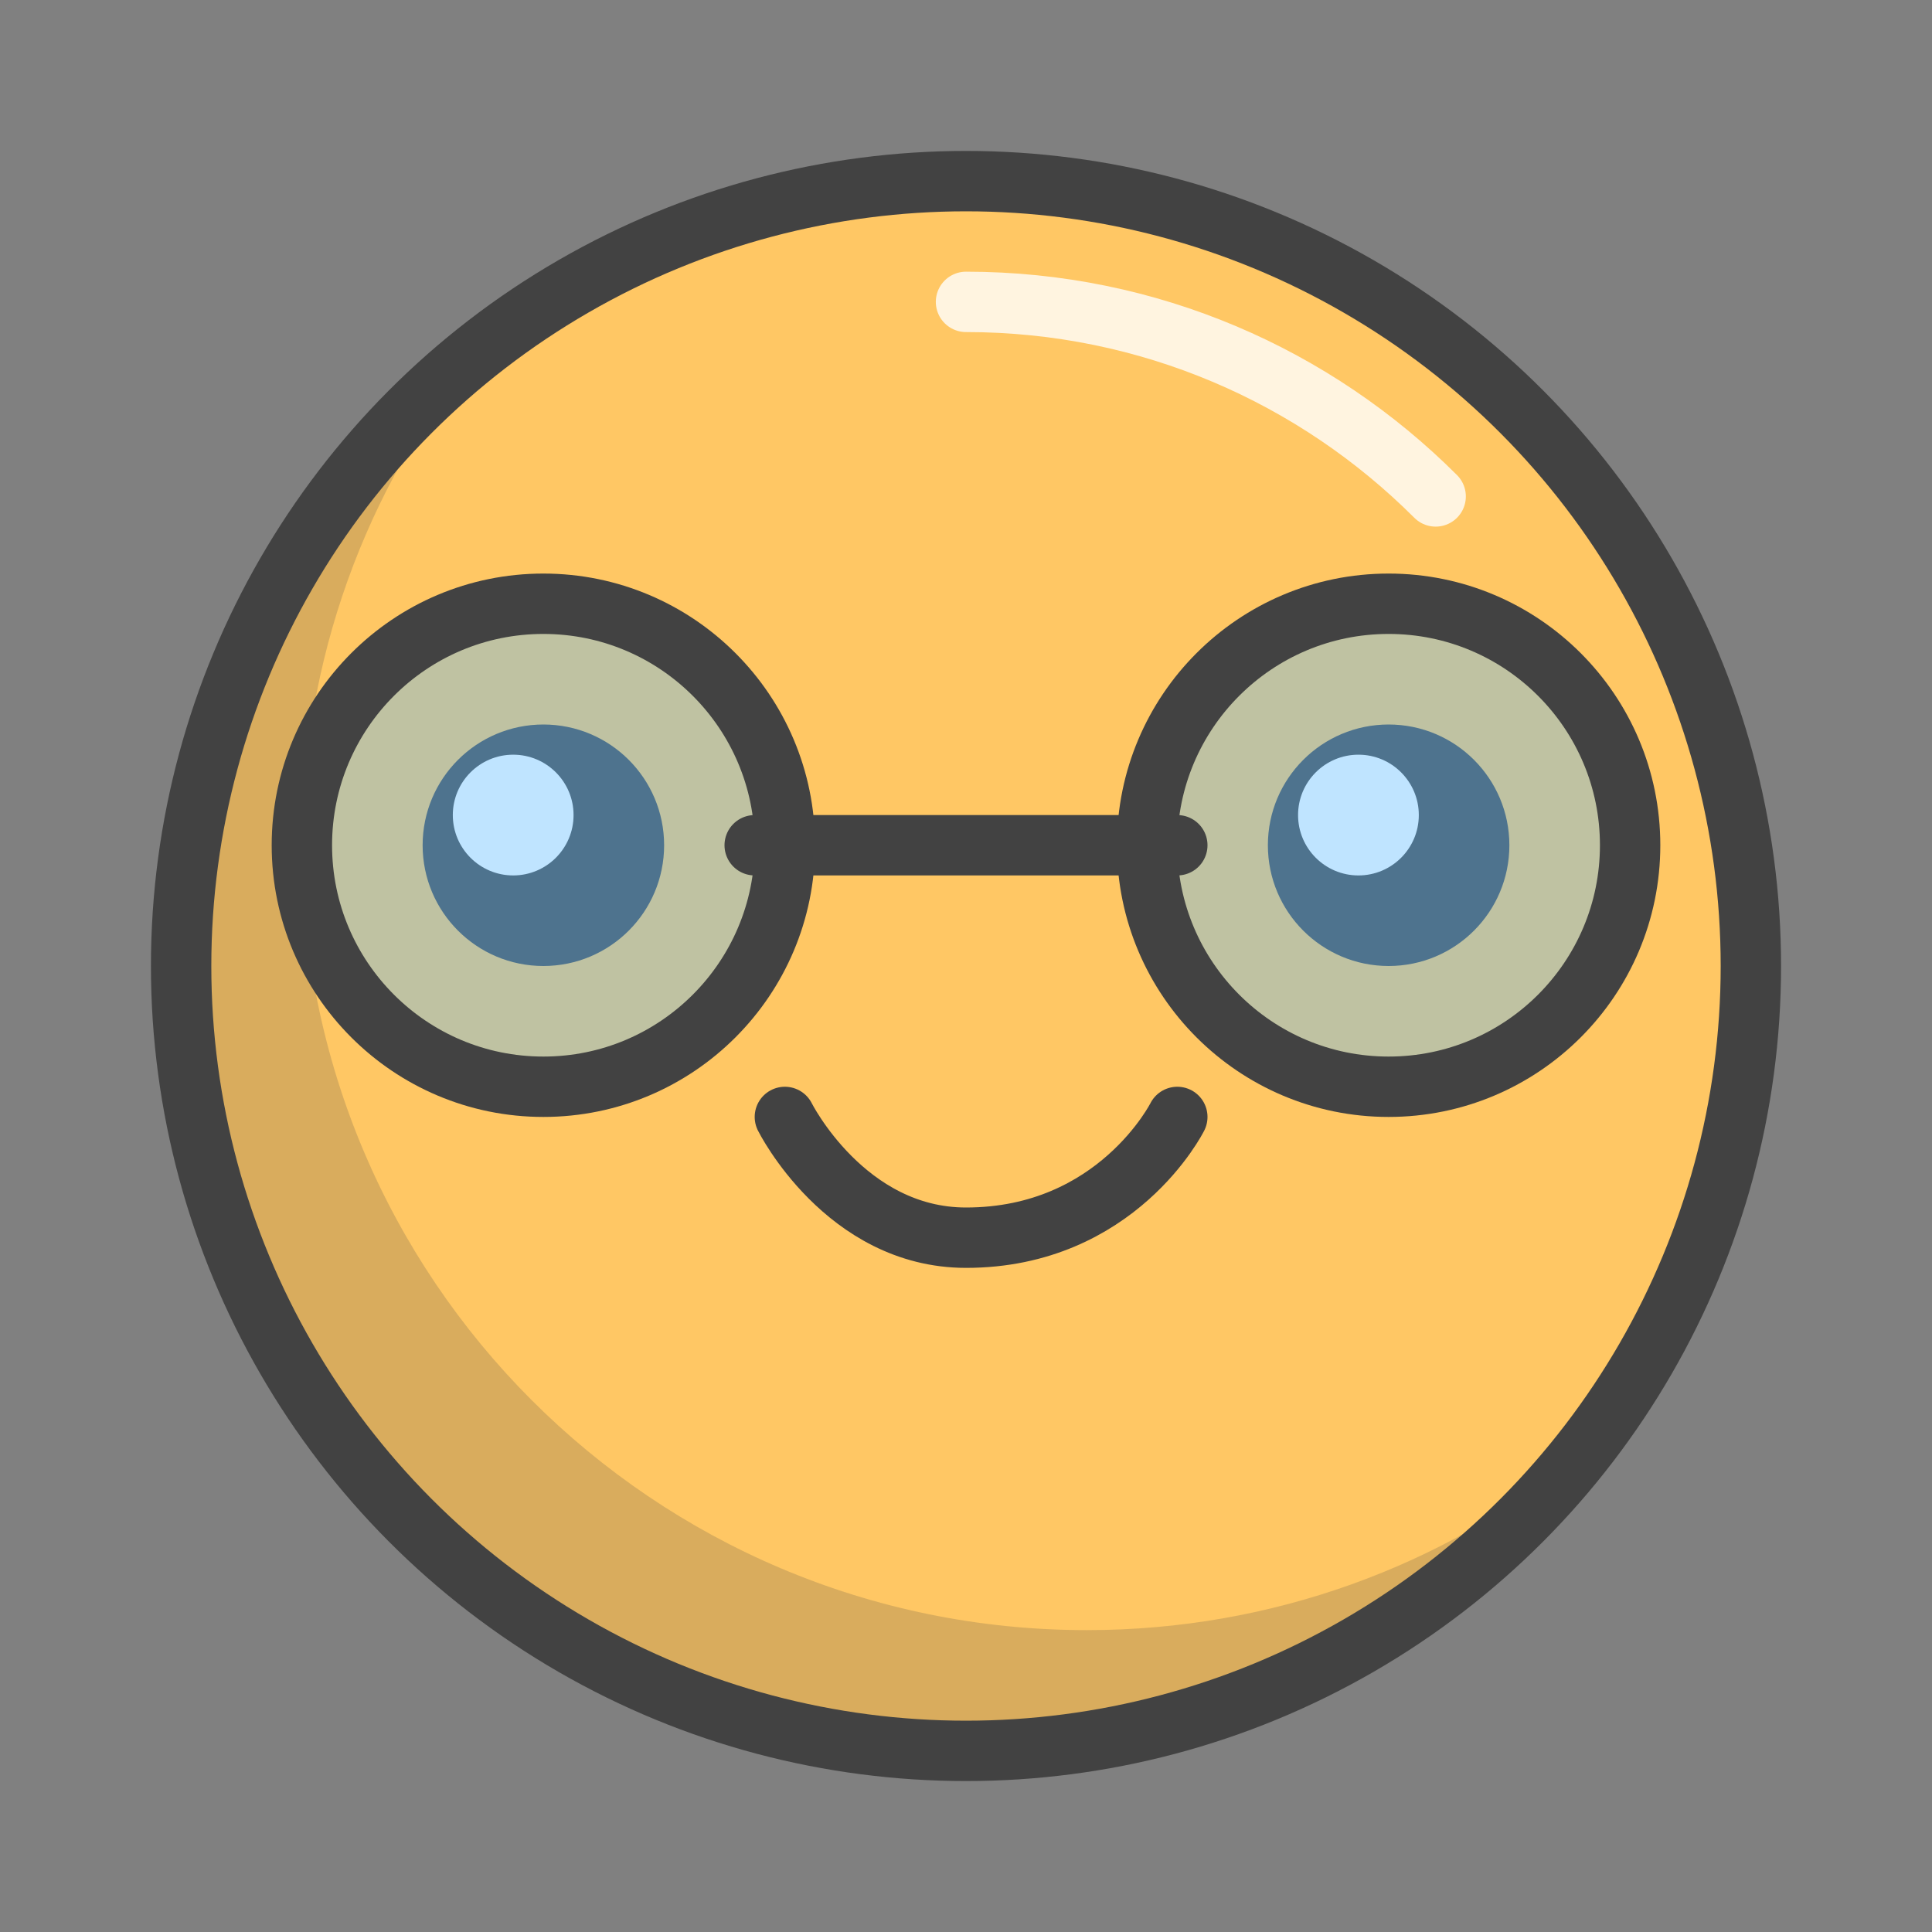<?xml version="1.0" encoding="utf-8"?>
<!-- Generator: Adobe Illustrator 17.0.0, SVG Export Plug-In . SVG Version: 6.00 Build 0)  -->
<!DOCTYPE svg PUBLIC "-//W3C//DTD SVG 1.1//EN" "http://www.w3.org/Graphics/SVG/1.1/DTD/svg11.dtd">
<svg version="1.1" id="Capa_1" xmlns="http://www.w3.org/2000/svg" xmlns:xlink="http://www.w3.org/1999/xlink" x="0px" y="0px"
	 width="64px" height="64px" viewBox="0 0 64 64" style="enable-background:new 0 0 64 64;" xml:space="preserve">
<rect x="0" y="0" width="64" height="64" fill="#808080" stroke="none"/>
<style type="text/css">
	.st0{fill:#FFC764;}
	.st1{opacity:0.2;fill:#424242;}
	.st2{fill:#424242;}
	.st3{opacity:0.8;fill:none;stroke:#FFFFFF;stroke-width:2;stroke-linecap:round;stroke-miterlimit:10;}
	.st4{fill:none;stroke:#424242;stroke-width:2;stroke-miterlimit:10;}
	.st5{fill:none;stroke:#424242;stroke-width:2;stroke-linecap:round;stroke-linejoin:round;stroke-miterlimit:10;}
	.st6{fill:#FFFFFF;}
	.st7{opacity:0.4;fill:#5FBBFF;}
</style>
<g id="color">
	<circle class="st0" cx="32" cy="32" r="26"/>
	<path class="st1" d="M52.27,48.27C47.51,54.2,40.2,58,32,58C17.64,58,6,46.36,6,32c0-8.2,3.8-15.51,9.73-20.27
		C12.14,16.18,10,21.84,10,28c0,14.36,11.64,26,26,26C42.16,54,47.82,51.86,52.27,48.27z"/>
</g>
<g id="eyes_x5F_color">
	<circle class="st2" cx="18" cy="28" r="3"/>
	<circle class="st2" cx="46" cy="28" r="3"/>
</g>
<path id="light" class="st3" d="M47.558,16.445C43.576,12.463,38.076,10,32,10"/>
<g id="stroke">
	<circle class="st4" cx="32" cy="32" r="26"/>
	<path class="st5" d="M39,37c0,0-2,4-7,4c-4,0-6-4-6-4"/>
	<circle class="st4" cx="18" cy="28" r="3"/>
	<circle class="st4" cx="46" cy="28" r="3"/>
</g>
<g id="eyes_x5F_light">
	<circle class="st6" cx="17" cy="27" r="2"/>
	<circle class="st6" cx="45" cy="27" r="2"/>
</g>
<g id="glasses_x5F_color">
	<circle class="st7" cx="18" cy="28" r="8"/>
	<circle class="st7" cx="46" cy="28" r="8"/>
</g>
<g id="glasses">
	<line class="st5" x1="25" y1="28" x2="39" y2="28"/>
	<circle class="st5" cx="18" cy="28" r="8"/>
	<circle class="st5" cx="46" cy="28" r="8"/>
</g>
<g>
</g>
<g>
</g>
<g>
</g>
<g>
</g>
<g>
</g>
<g>
</g>
</svg>
